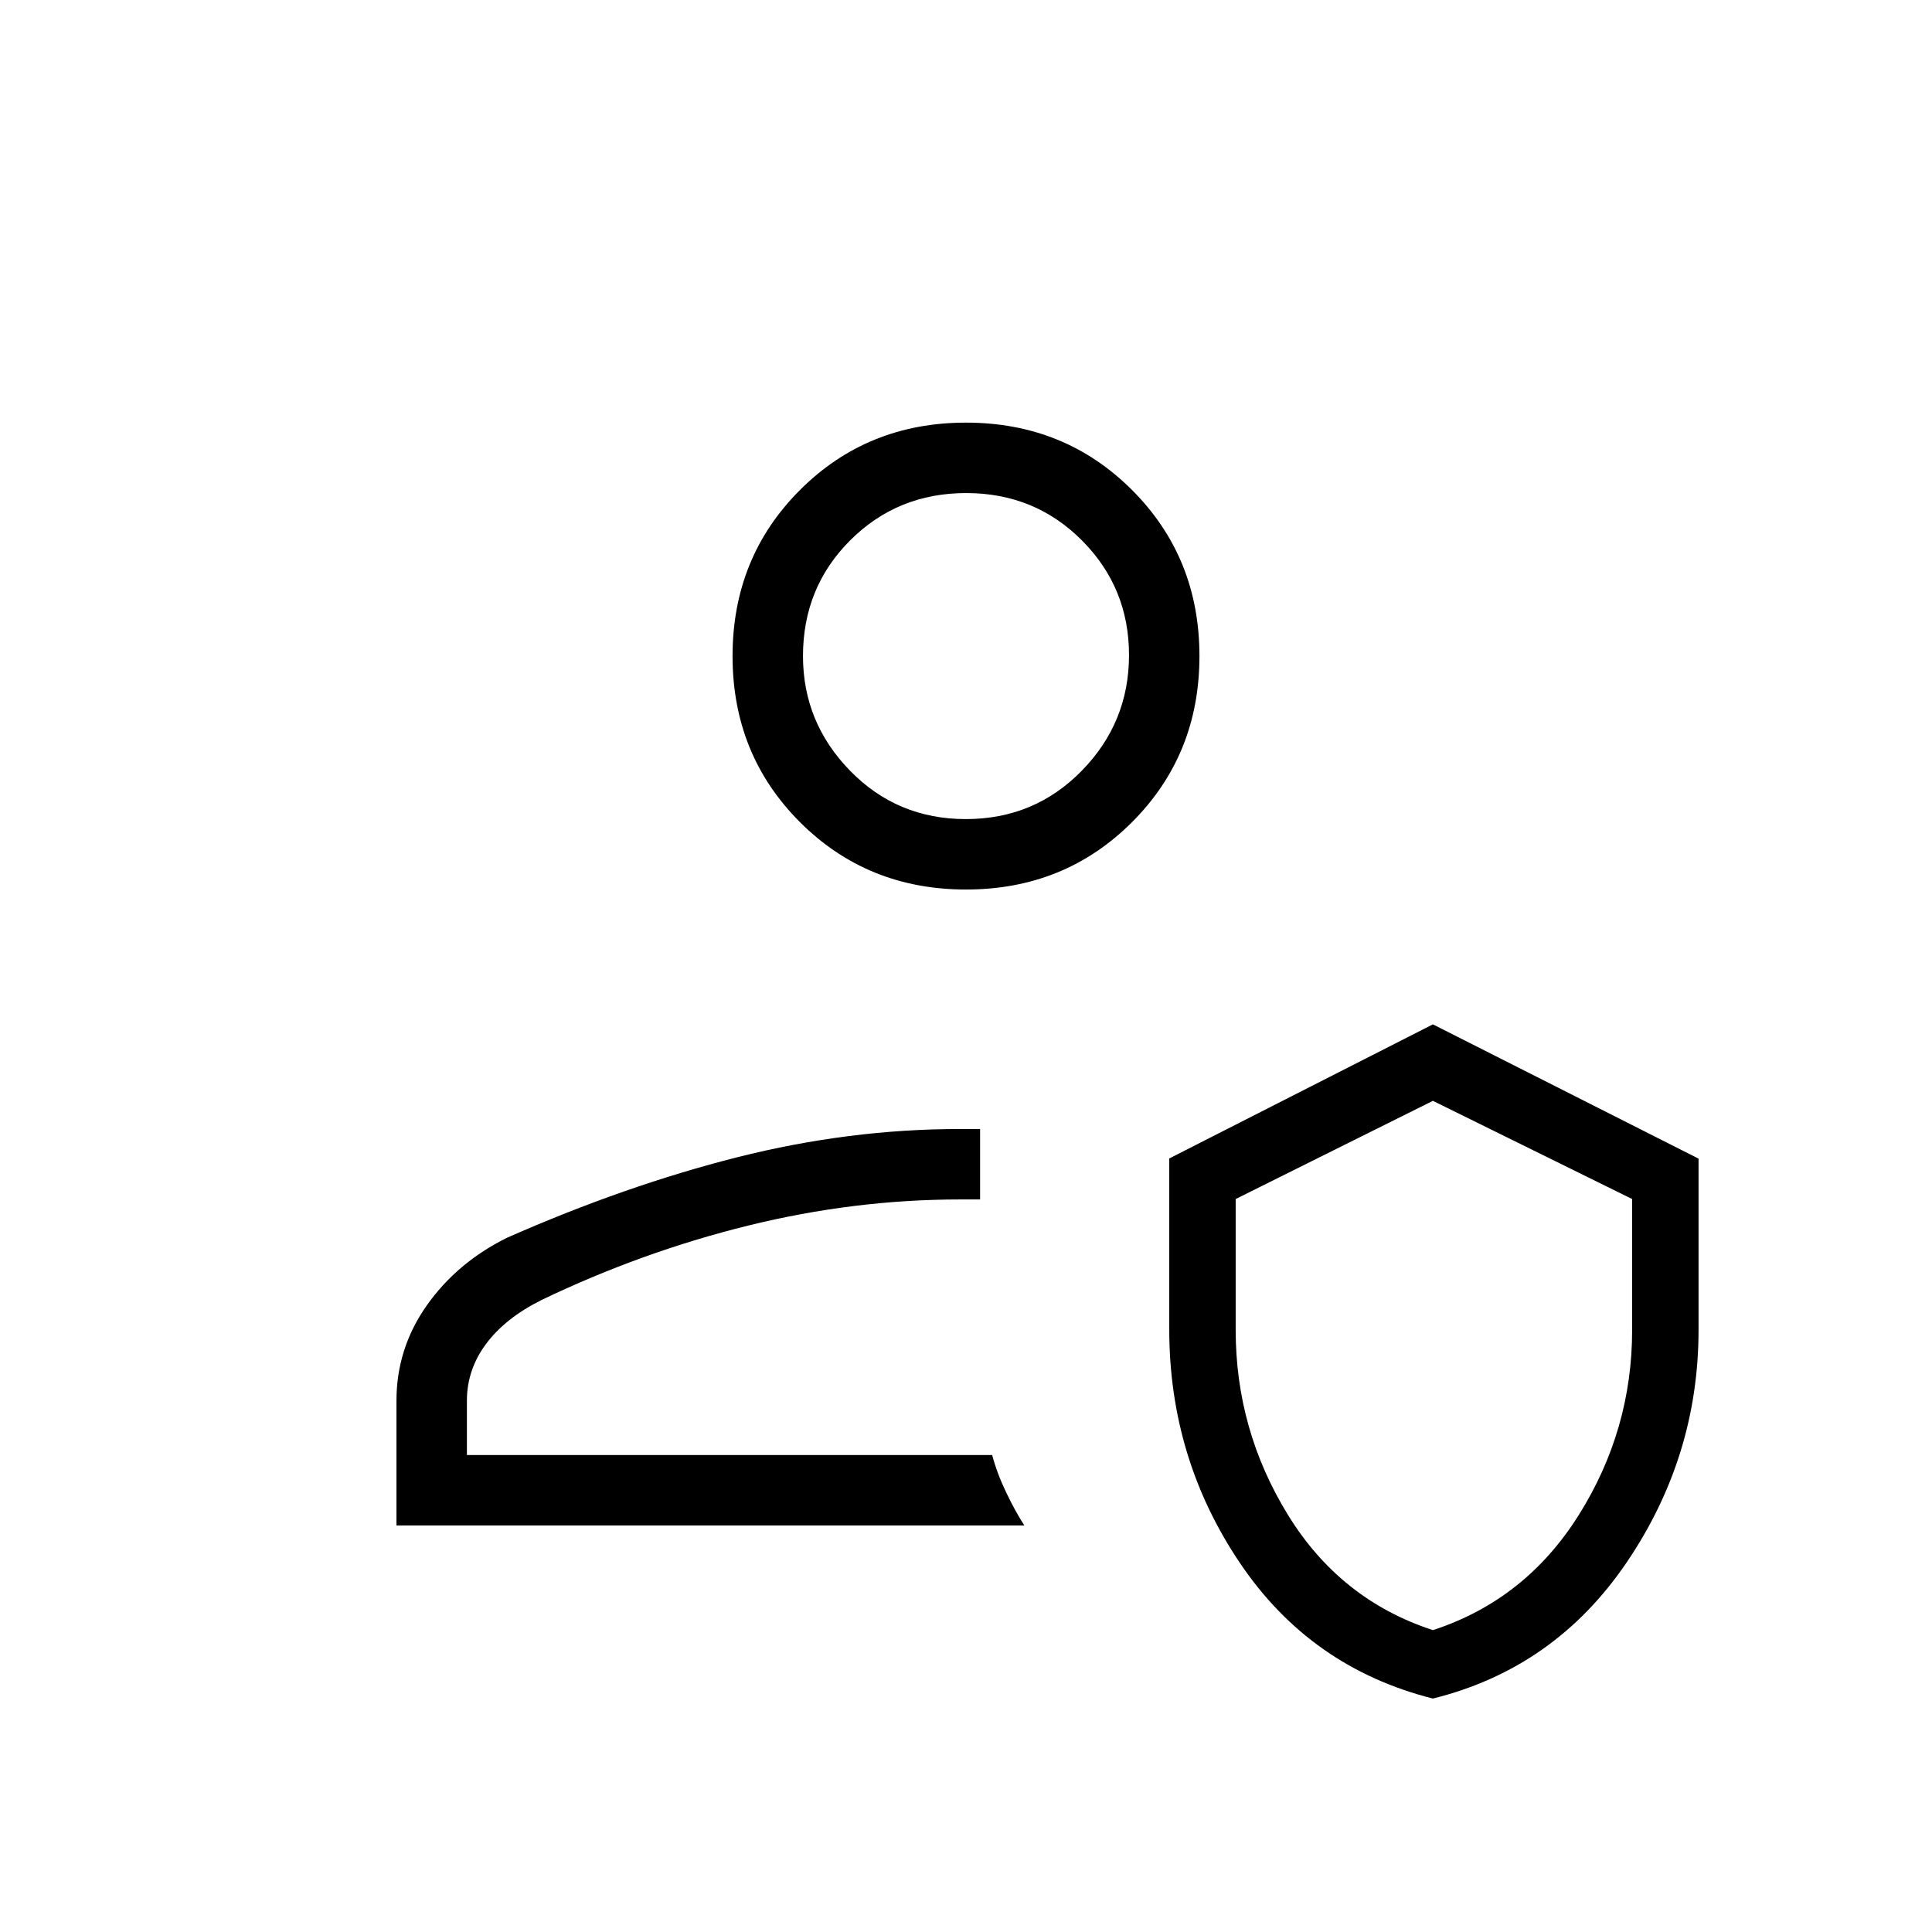 <svg xmlns="http://www.w3.org/2000/svg" height="48" viewBox="0 -960 960 960" width="48"><path d="M493-237Zm16 35H197v-62q0-26 15.09-47.38Q227.19-332.75 252-345q59-26 114.48-40 55.48-14 110.52-14h10v35h-10q-52.63 0-105.31 13Q319-338 269-314q-18 9-27.5 21.81Q232-279.38 232-264v27h261q2.45 9.19 7.03 18.72 4.57 9.53 8.97 16.28Zm203 86q-60.83-15.33-95.91-67.4Q581-235.47 581-299.42v-84.95L712-451l132 66.72v85.06q0 62.94-35.72 115.57Q772.56-131.01 712-116Zm0-34q46-15 72.5-57.22 26.5-42.23 26.5-91.97v-65.02L712-413l-98 48.79v65.02q0 49.74 26 91.97Q666-165 712-150ZM480-518q-49.01 0-82.51-33.49Q364-584.99 364-634q0-49.01 33.49-82.51Q430.99-750 480-750q49.01 0 82.51 33.49Q596-683.01 596-634q0 49.01-33.49 82.51Q529.01-518 480-518Zm-.08-35q34.08 0 57.58-24t23.5-57.5q0-33.5-23.42-57t-57.5-23.5q-34.08 0-57.58 23.44Q399-668.11 399-634q0 33 23.42 57t57.5 24Zm.08-81Zm233 352Z"/></svg>